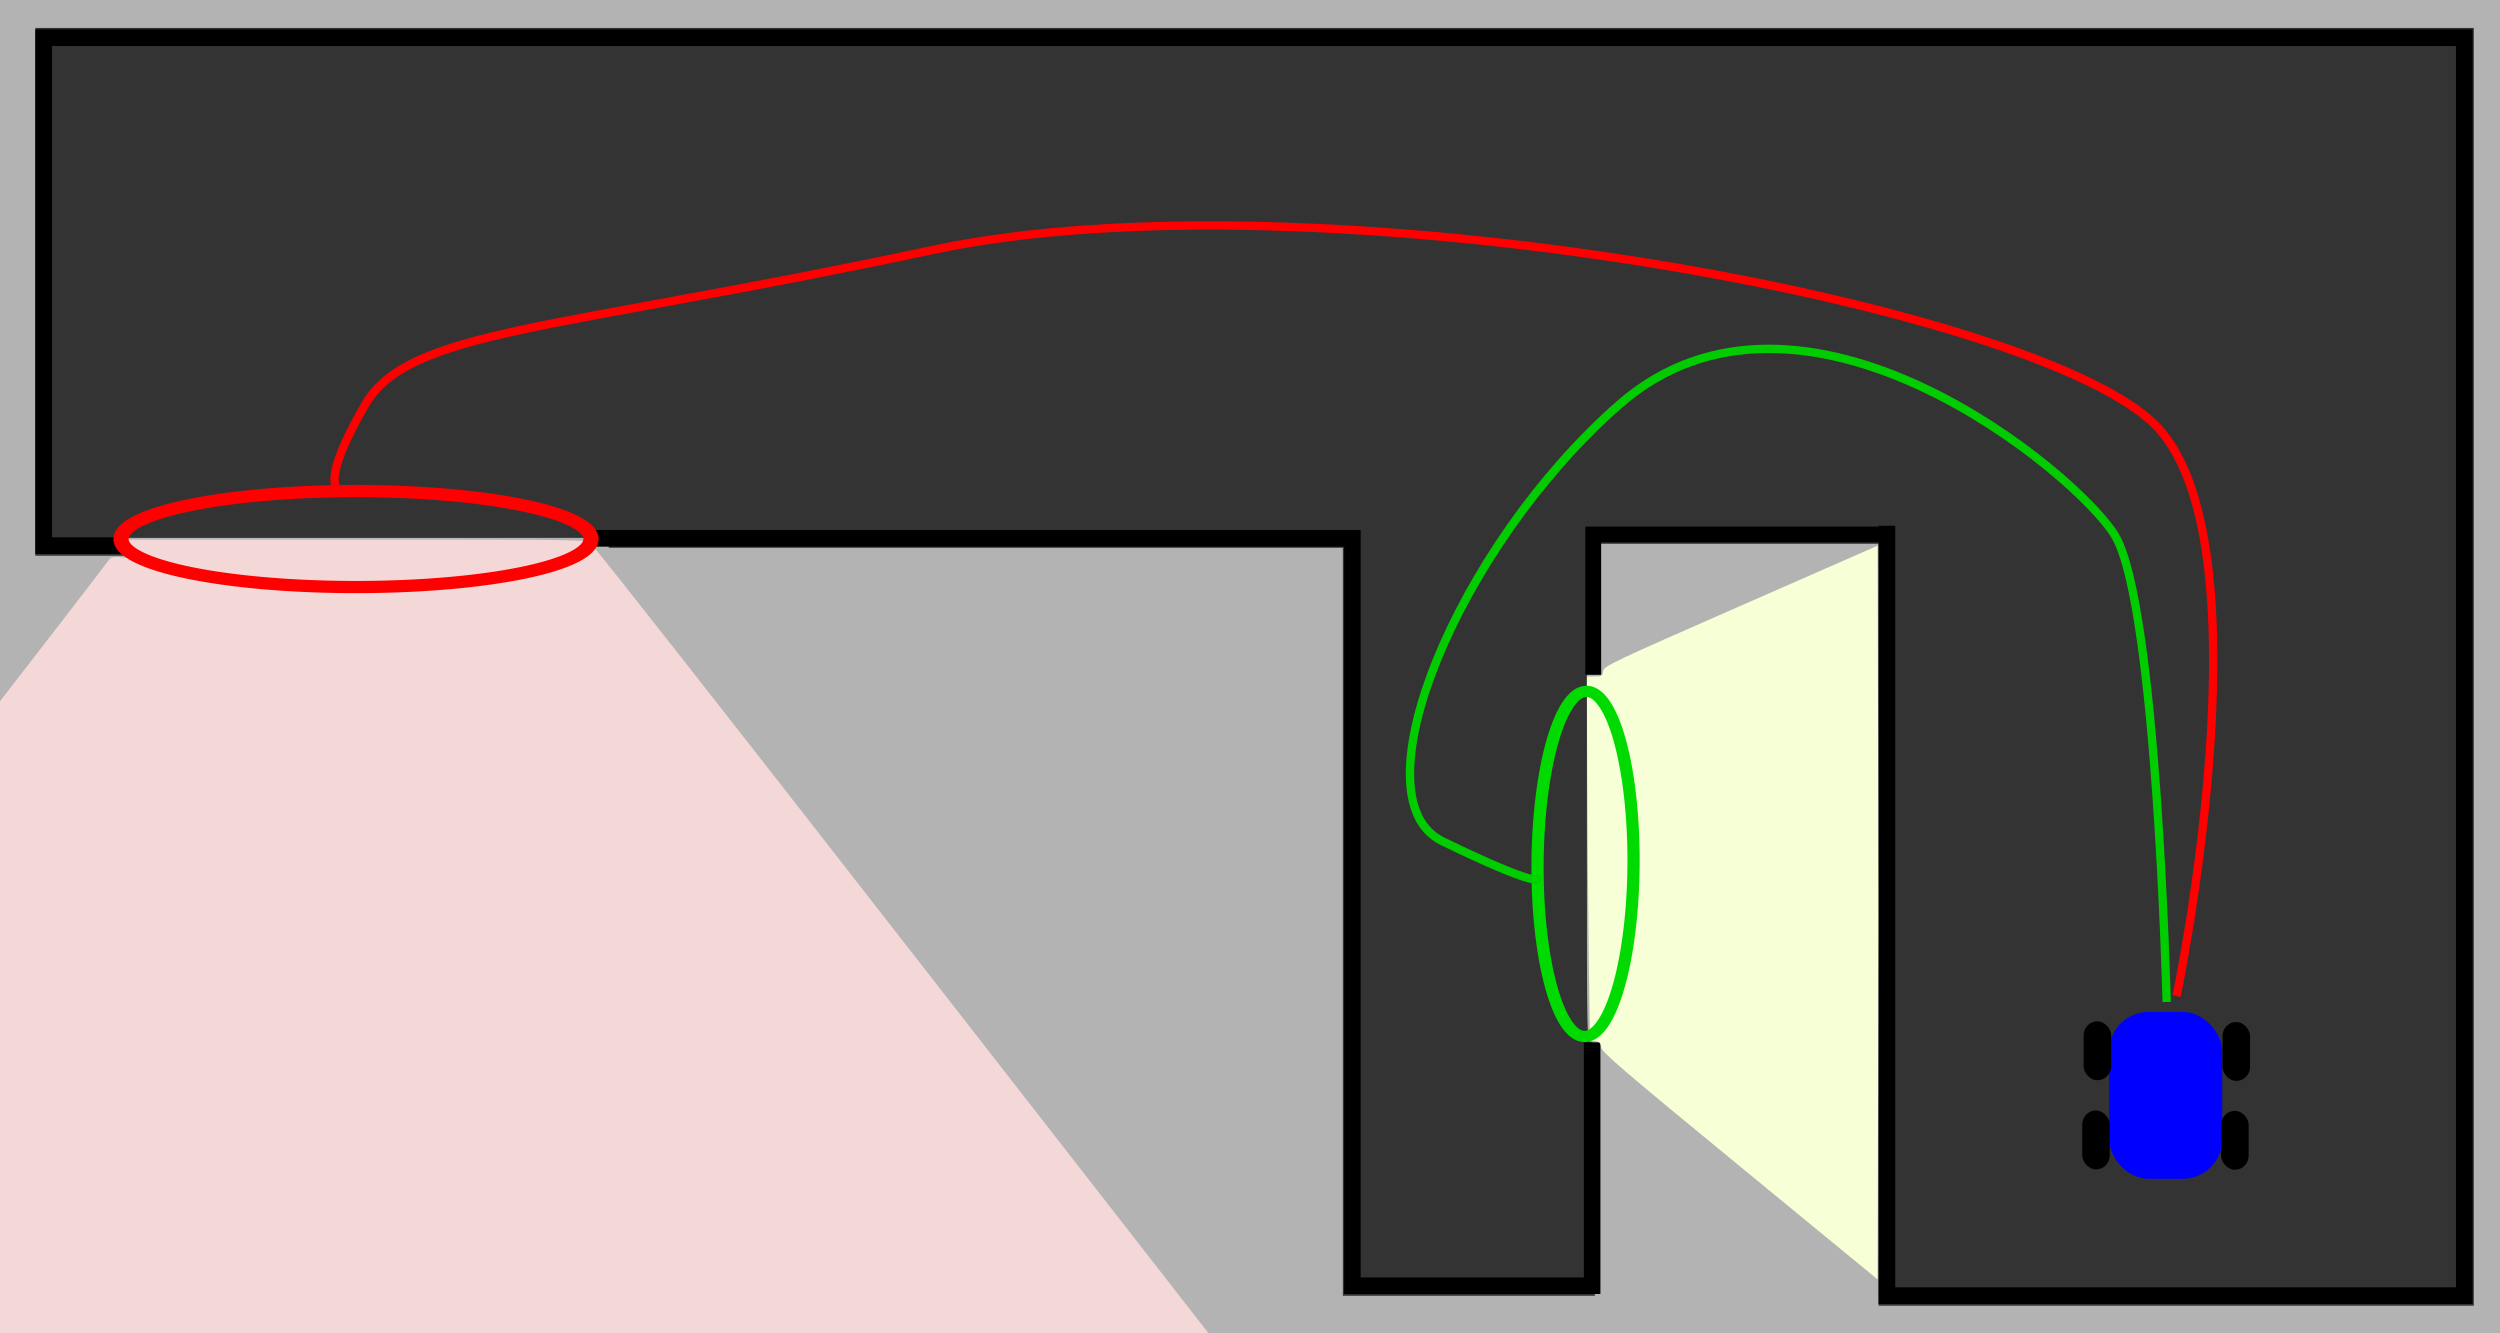 <?xml version="1.0" encoding="UTF-8" standalone="no"?>
<!-- Created with Inkscape (http://www.inkscape.org/) -->

<svg
   xmlns:dc="http://purl.org/dc/elements/1.1/"
   xmlns:cc="http://creativecommons.org/ns#"
   xmlns:rdf="http://www.w3.org/1999/02/22-rdf-syntax-ns#"
   xmlns:svg="http://www.w3.org/2000/svg"
   xmlns="http://www.w3.org/2000/svg"
   xmlns:sodipodi="http://sodipodi.sourceforge.net/DTD/sodipodi-0.dtd"
   xmlns:inkscape="http://www.inkscape.org/namespaces/inkscape"
   width="900"
   height="480"
   id="svg2"
   version="1.1"
   inkscape:version="0.48.3.1 r9886"
   sodipodi:docname="sensor_frontier.pdf">
  <rect width="100%" height="100%" fill="#333333" stroke="none"/>
  <defs
     id="defs4" />
  <sodipodi:namedview
     id="base"
     pagecolor="#ffffff"
     bordercolor="#666666"
     borderopacity="1.0"
     inkscape:pageopacity="0.0"
     inkscape:pageshadow="2"
     inkscape:zoom="1.4"
     inkscape:cx="545.36619"
     inkscape:cy="173.34312"
     inkscape:document-units="px"
     inkscape:current-layer="layer1"
     showgrid="false"
     inkscape:window-width="1920"
     inkscape:window-height="1056"
     inkscape:window-x="0"
     inkscape:window-y="219"
     inkscape:window-maximized="1" />
  <g
     inkscape:label="Layer 1"
     inkscape:groupmode="layer"
     id="layer1"
     transform="translate(0,-572.362)">
    <path
       style="fill:#b3b3b3;fill-opacity:1;fill-rule:evenodd;stroke:none;stroke-width:4.212;stroke-linecap:butt;stroke-linejoin:round;stroke-miterlimit:4;stroke-opacity:1;stroke-dasharray:none;stroke-dashoffset:0"
       d="m -3.717,242.559 0,-244.643 455.357,0 455.357,0 0,244.643 0,244.643 -455.357,0 -455.357,0 0,-244.643 z m 894.286,-2.5 0,-230 -438.929,0 -438.929,0 0,95 0,95 16.429,0 16.429,0 0,-3.214 0,-3.214 86.786,0 86.786,0 0,1.786 0,1.786 132.143,0 132.143,0 0,134.643 0,134.643 45.357,0 45.357,0 0,-45.714 c 0,-45.238 -0.015,-45.714 -1.429,-45.714 -1.418,0 -1.429,-0.476 -1.429,-66.071 l 0,-66.071 2.5,0 2.5,0 0,-23.571 0,-23.571 50,0 50,0 0,137.143 0,137.143 107.143,0 107.143,0 0,-230 z"
       id="path3771"
       inkscape:connector-curvature="0"
       transform="translate(0,572.362)" />
    <rect
       style="fill:none;stroke:#000000;stroke-width:1.002;stroke-opacity:1"
       id="rect2985"
       width="911.896"
       height="490.714"
       x="-4.286"
       y="569.505" />
    <path
       style="fill:none;stroke:#000000;stroke-width:6;stroke-linecap:butt;stroke-linejoin:miter;stroke-opacity:1;stroke-miterlimit:4;stroke-dasharray:none"
       d="m 679.286,189.286 0,277.143 207.857,0 0,-452.857 -871.429,0 0,182.857 29.286,0"
       id="path3755"
       inkscape:connector-curvature="0"
       transform="translate(0,572.362)" />
    <path
       style="fill:none;stroke:#000000;stroke-width:5.69;stroke-linecap:butt;stroke-linejoin:miter;stroke-miterlimit:4;stroke-opacity:1;stroke-dasharray:none"
       d="m 573.574,815.219 0,-50.447 105.712,0"
       id="path3759"
       inkscape:connector-curvature="0" />
    <path
       style="fill:none;stroke:#000000;stroke-width:5.967;stroke-linecap:butt;stroke-linejoin:miter;stroke-miterlimit:4;stroke-opacity:1;stroke-dasharray:none"
       d="m 573.168,947.606 0,87.614 -86.313,0 0,-269.05 -273.569,0"
       id="path3761"
       inkscape:connector-curvature="0" />
    <path
       style="fill:#f4d7d7;fill-opacity:1;fill-rule:evenodd;stroke:none"
       d="m -3.717,372.188 0,-114.917 21.154,-27.368 c 11.635,-15.052 21.469,-27.872 21.854,-28.488 0.496,-0.794 1.512,-1.043 3.489,-0.855 l 2.789,0.266 0,-3.289 0,-3.289 83.571,0 c 79.348,0 83.571,0.064 83.571,1.259 0,0.693 0.639,1.576 1.42,1.964 0.781,0.388 50.484,63.705 110.452,140.705 59.968,77 110.624,142.009 112.57,144.464 l 3.538,4.464 -222.204,0 -222.204,0 0,-114.917 z"
       id="path3803"
       inkscape:connector-curvature="0"
       transform="translate(0,572.362)" />
    <path
       sodipodi:type="arc"
       style="fill:none;stroke:#ff0000;stroke-width:6;stroke-miterlimit:4;stroke-opacity:1;stroke-dasharray:none"
       id="path3773"
       sodipodi:cx="127.85714"
       sodipodi:cy="189.28572"
       sodipodi:rx="92.85714"
       sodipodi:ry="23.571428"
       d="m 220.714,189.286 a 92.857,23.571 0 1 1 -185.714,0 92.857,23.571 0 1 1 185.714,0 z"
       transform="matrix(0.911,0,0,0.733,11.682,627.672)" />
    <path
       style="fill:#f6ffd5;fill-opacity:1;fill-rule:evenodd;stroke:none"
       d="m 626.283,419.816 c -41.959,-34.455 -49.677,-41.075 -49.863,-42.766 -0.173,-1.573 -0.632,-2.049 -2.143,-2.223 l -1.922,-0.222 -0.434,-33.571 c -0.239,-18.464 -0.48,-47.955 -0.536,-65.536 l -0.102,-31.964 2.81,0 c 2.514,0 2.833,-0.201 3.036,-1.913 0.213,-1.806 2.976,-3.12 49.512,-23.544 l 49.286,-21.631 0.182,66.044 c 0.1,36.324 0.1,95.755 0,132.068 l -0.182,66.024 -49.643,-40.765 z"
       id="path3805"
       inkscape:connector-curvature="0"
       transform="translate(0,572.362)" />
    <path
       sodipodi:type="arc"
       style="fill:none;stroke:#00da00;stroke-width:6;stroke-miterlimit:4;stroke-opacity:1;stroke-dasharray:none"
       id="path3773-1"
       sodipodi:cx="127.85714"
       sodipodi:cy="189.28572"
       sodipodi:rx="92.85714"
       sodipodi:ry="23.571428"
       d="m 220.714,189.286 a 92.857,23.571 0 1 1 -185.714,0 92.857,23.571 0 1 1 185.714,0 z"
       transform="matrix(-0.004,0.669,-0.733,-0.002,710.055,798.217)" />
    <g
       id="g3859"
       transform="translate(-7.857,48.571)">
      <rect
         ry="14.233"
         y="888.076"
         x="767.143"
         height="60.094"
         width="40.714"
         id="rect3807"
         style="fill:#0000ff;fill-opacity:1;fill-rule:evenodd;stroke:none" />
      <rect
         ry="5.022"
         y="923.699"
         x="807.463"
         height="21.203"
         width="9.905"
         id="rect3807-2"
         style="fill:#000000;fill-opacity:1;fill-rule:evenodd;stroke:none" />
      <rect
         ry="5.022"
         y="891.712"
         x="807.968"
         height="21.203"
         width="9.905"
         id="rect3807-2-1"
         style="fill:#000000;fill-opacity:1;fill-rule:evenodd;stroke:none" />
      <rect
         ry="5.022"
         y="891.46"
         x="757.965"
         height="21.203"
         width="9.905"
         id="rect3807-2-3"
         style="fill:#000000;fill-opacity:1;fill-rule:evenodd;stroke:none" />
      <rect
         ry="5.022"
         y="923.573"
         x="757.46"
         height="21.203"
         width="9.905"
         id="rect3807-2-4"
         style="fill:#000000;fill-opacity:1;fill-rule:evenodd;stroke:none" />
    </g>
    <path
       style="fill:none;stroke:#00cc00;stroke-width:3;stroke-linecap:butt;stroke-linejoin:miter;stroke-miterlimit:4;stroke-opacity:1;stroke-dasharray:none"
       d="m 780,360.714 c 0,0 -3.571,-142.857 -18.571,-167.857 -13.377,-22.295 -112.797,-104.896 -178.571,-47.143 -58.571,51.429 -95.302,141.713 -63.571,157.143 34.859,16.952 34.508,13.497 34.286,13.571"
       id="path3866"
       inkscape:connector-curvature="0"
       transform="translate(0,572.362)"
       sodipodi:nodetypes="csssc" />
    <path
       style="fill:none;stroke:#ff0000;stroke-width:3;stroke-linecap:butt;stroke-linejoin:miter;stroke-opacity:1;stroke-miterlimit:4;stroke-dasharray:none"
       d="m 783.571,358.571 c 0,0 33.571,-160 -6.429,-204.286 C 737.143,110 472.857,60.714 335.714,90 c -137.143,29.286 -188.571,28.571 -204.286,55.714 -15.714,27.143 -10,30 -10,30"
       id="path3868"
       inkscape:connector-curvature="0"
       transform="translate(0,572.362)" />
  </g>
</svg>

